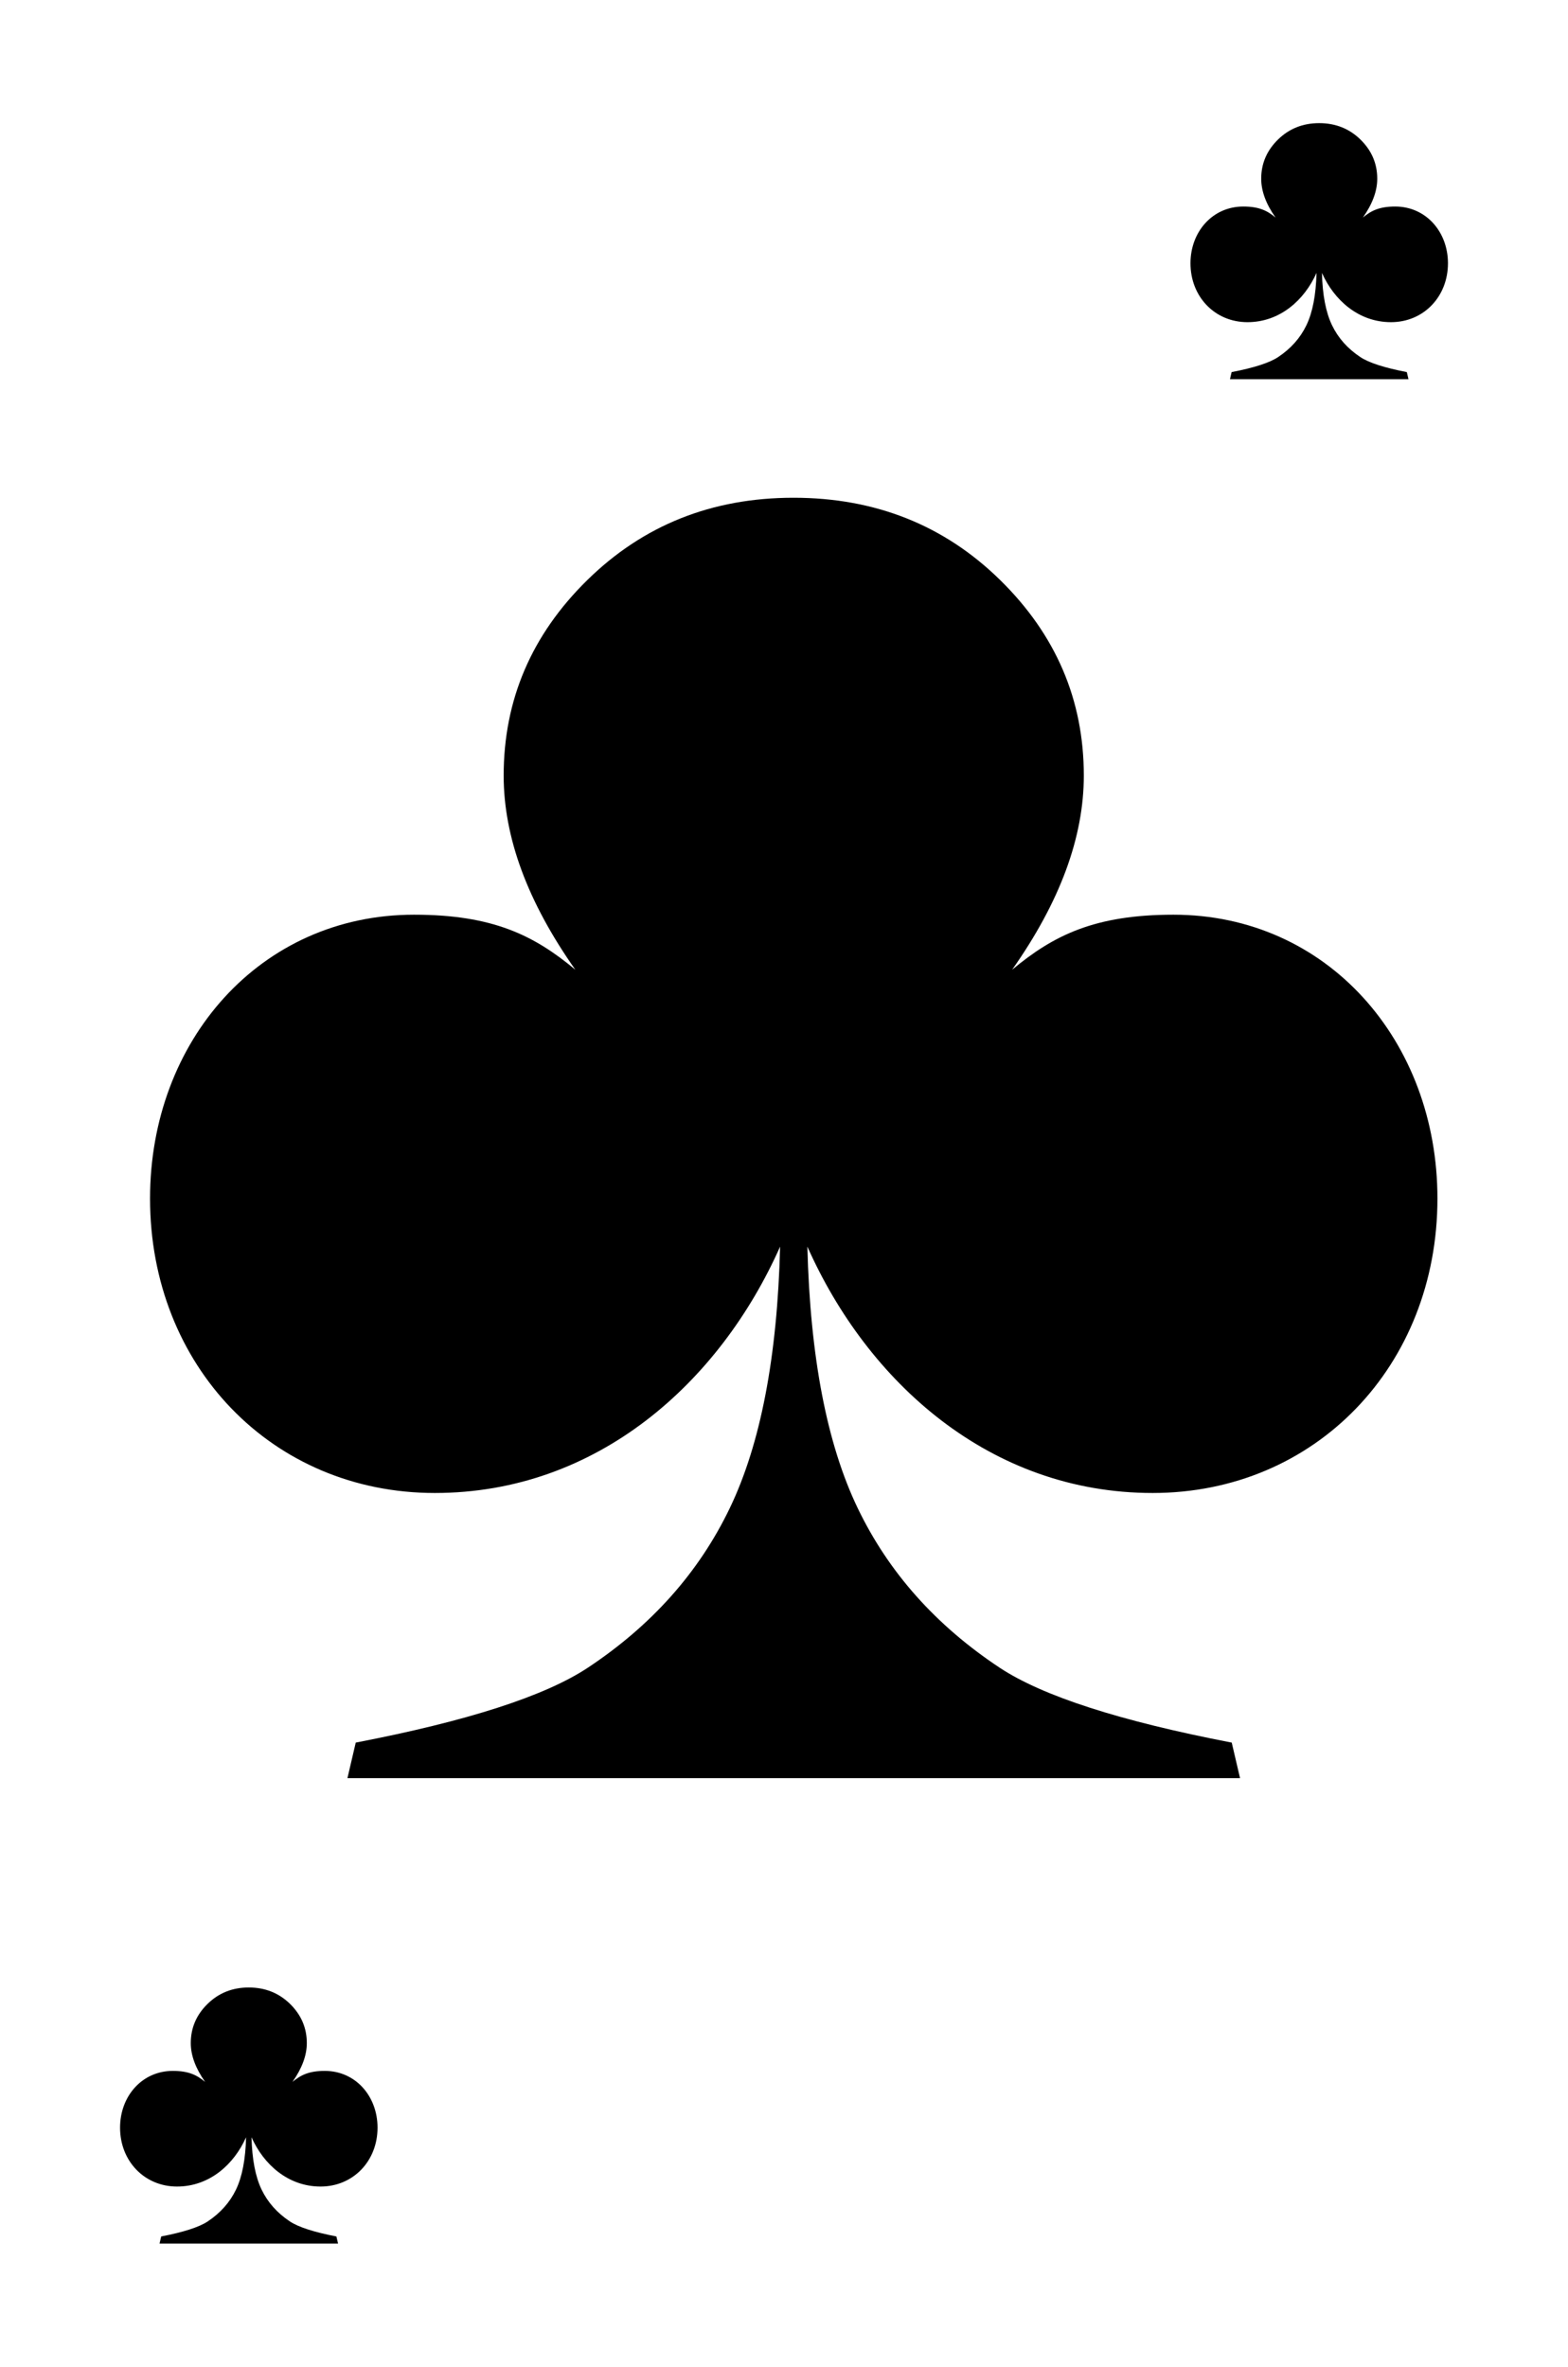<?xml version="1.0" encoding="utf-8"?>
<!DOCTYPE svg PUBLIC "-//W3C//DTD SVG 1.1//EN" "http://www.w3.org/Graphics/SVG/1.1/DTD/svg11.dtd">
<svg version="1.1" xmlns="http://www.w3.org/2000/svg" xmlns:xlink="http://www.w3.org/1999/xlink" x="0px" y="0px" width="106px" height="160px" viewBox="0 0 106 160" enable-background="new 0 0 106 160" xml:space="preserve">
<style>path{fill:black;}</style>
<path id="center" d="M53.643,33.65c-5.531,0-10.164,1.859-13.938,5.562s-5.656,8.109-5.656,13.219c0,4.172,1.609,8.531,4.844,13.125 c-2.801-2.334-5.595-3.719-10.906-3.719c-10.391,0-17.844,8.529-17.844,19.188c0,11.301,8.248,19.906,19.25,19.906 c11.016,0,19.282-7.515,23.344-16.656c-0.188,7.453-1.32,13.352-3.406,17.688s-5.281,7.922-9.594,10.781 c-2.906,1.922-8.141,3.609-15.688,5.062l-0.562,2.405h30.156H83.83l-0.562-2.405c-7.547-1.453-12.781-3.142-15.688-5.062 c-4.312-2.859-7.508-6.445-9.594-10.781s-3.219-10.234-3.406-17.688c4.062,9.143,12.328,16.656,23.344,16.656 c11.003,0,19.25-8.605,19.25-19.906c0-10.658-7.451-19.188-17.844-19.188c-5.311,0-8.104,1.385-10.906,3.719 c3.234-4.594,4.844-8.953,4.844-13.125c0-5.109-1.883-9.516-5.656-13.219C63.839,35.509,59.174,33.65,53.643,33.65z"/>
<path id="right" d="M89.18,8.325c-1.106,0-2.033,0.372-2.789,1.112c-0.754,0.741-1.131,1.622-1.131,2.644 c0,0.834,0.322,1.706,0.969,2.625c-0.561-0.467-1.119-0.744-2.182-0.744c-2.078,0-3.568,1.706-3.568,3.837 c0,2.26,1.649,3.981,3.851,3.981c2.203,0,3.856-1.502,4.669-3.331c-0.037,1.491-0.264,2.67-0.682,3.538 c-0.418,0.867-1.057,1.584-1.918,2.156c-0.582,0.384-1.629,0.722-3.139,1.012l-0.111,0.481h6.031h6.036l-0.112-0.481 c-1.51-0.291-2.557-0.628-3.138-1.012c-0.862-0.572-1.501-1.289-1.919-2.156c-0.417-0.867-0.645-2.047-0.681-3.538 c0.812,1.829,2.466,3.331,4.669,3.331c2.199,0,3.85-1.721,3.85-3.981c0-2.132-1.49-3.837-3.568-3.837 c-1.062,0-1.621,0.277-2.182,0.744c0.646-0.919,0.969-1.791,0.969-2.625c0-1.022-0.377-1.903-1.131-2.644 C91.218,8.697,90.285,8.325,89.18,8.325z"/>
<path id="left" d="M16.816,134.361c-1.106,0-2.033,0.373-2.788,1.113c-0.754,0.739-1.131,1.621-1.131,2.645 c0,0.834,0.322,1.705,0.969,2.625c-0.561-0.467-1.119-0.744-2.182-0.744c-2.078,0-3.568,1.705-3.568,3.838 c0,2.26,1.649,3.98,3.85,3.98c2.203,0,3.856-1.502,4.669-3.332c-0.037,1.492-0.264,2.672-0.681,3.539 c-0.418,0.867-1.057,1.584-1.919,2.156c-0.581,0.383-1.628,0.721-3.138,1.012l-0.112,0.48h6.031h6.037l-0.112-0.48 c-1.51-0.291-2.557-0.629-3.138-1.012c-0.862-0.572-1.501-1.289-1.919-2.156c-0.417-0.867-0.644-2.047-0.681-3.539 c0.812,1.83,2.466,3.332,4.669,3.332c2.2,0,3.85-1.721,3.85-3.98c0-2.133-1.49-3.838-3.568-3.838c-1.062,0-1.621,0.277-2.182,0.744 c0.646-0.92,0.969-1.791,0.969-2.625c0-1.021-0.377-1.904-1.131-2.645C18.855,134.734,17.922,134.361,16.816,134.361z"/>
</svg>

